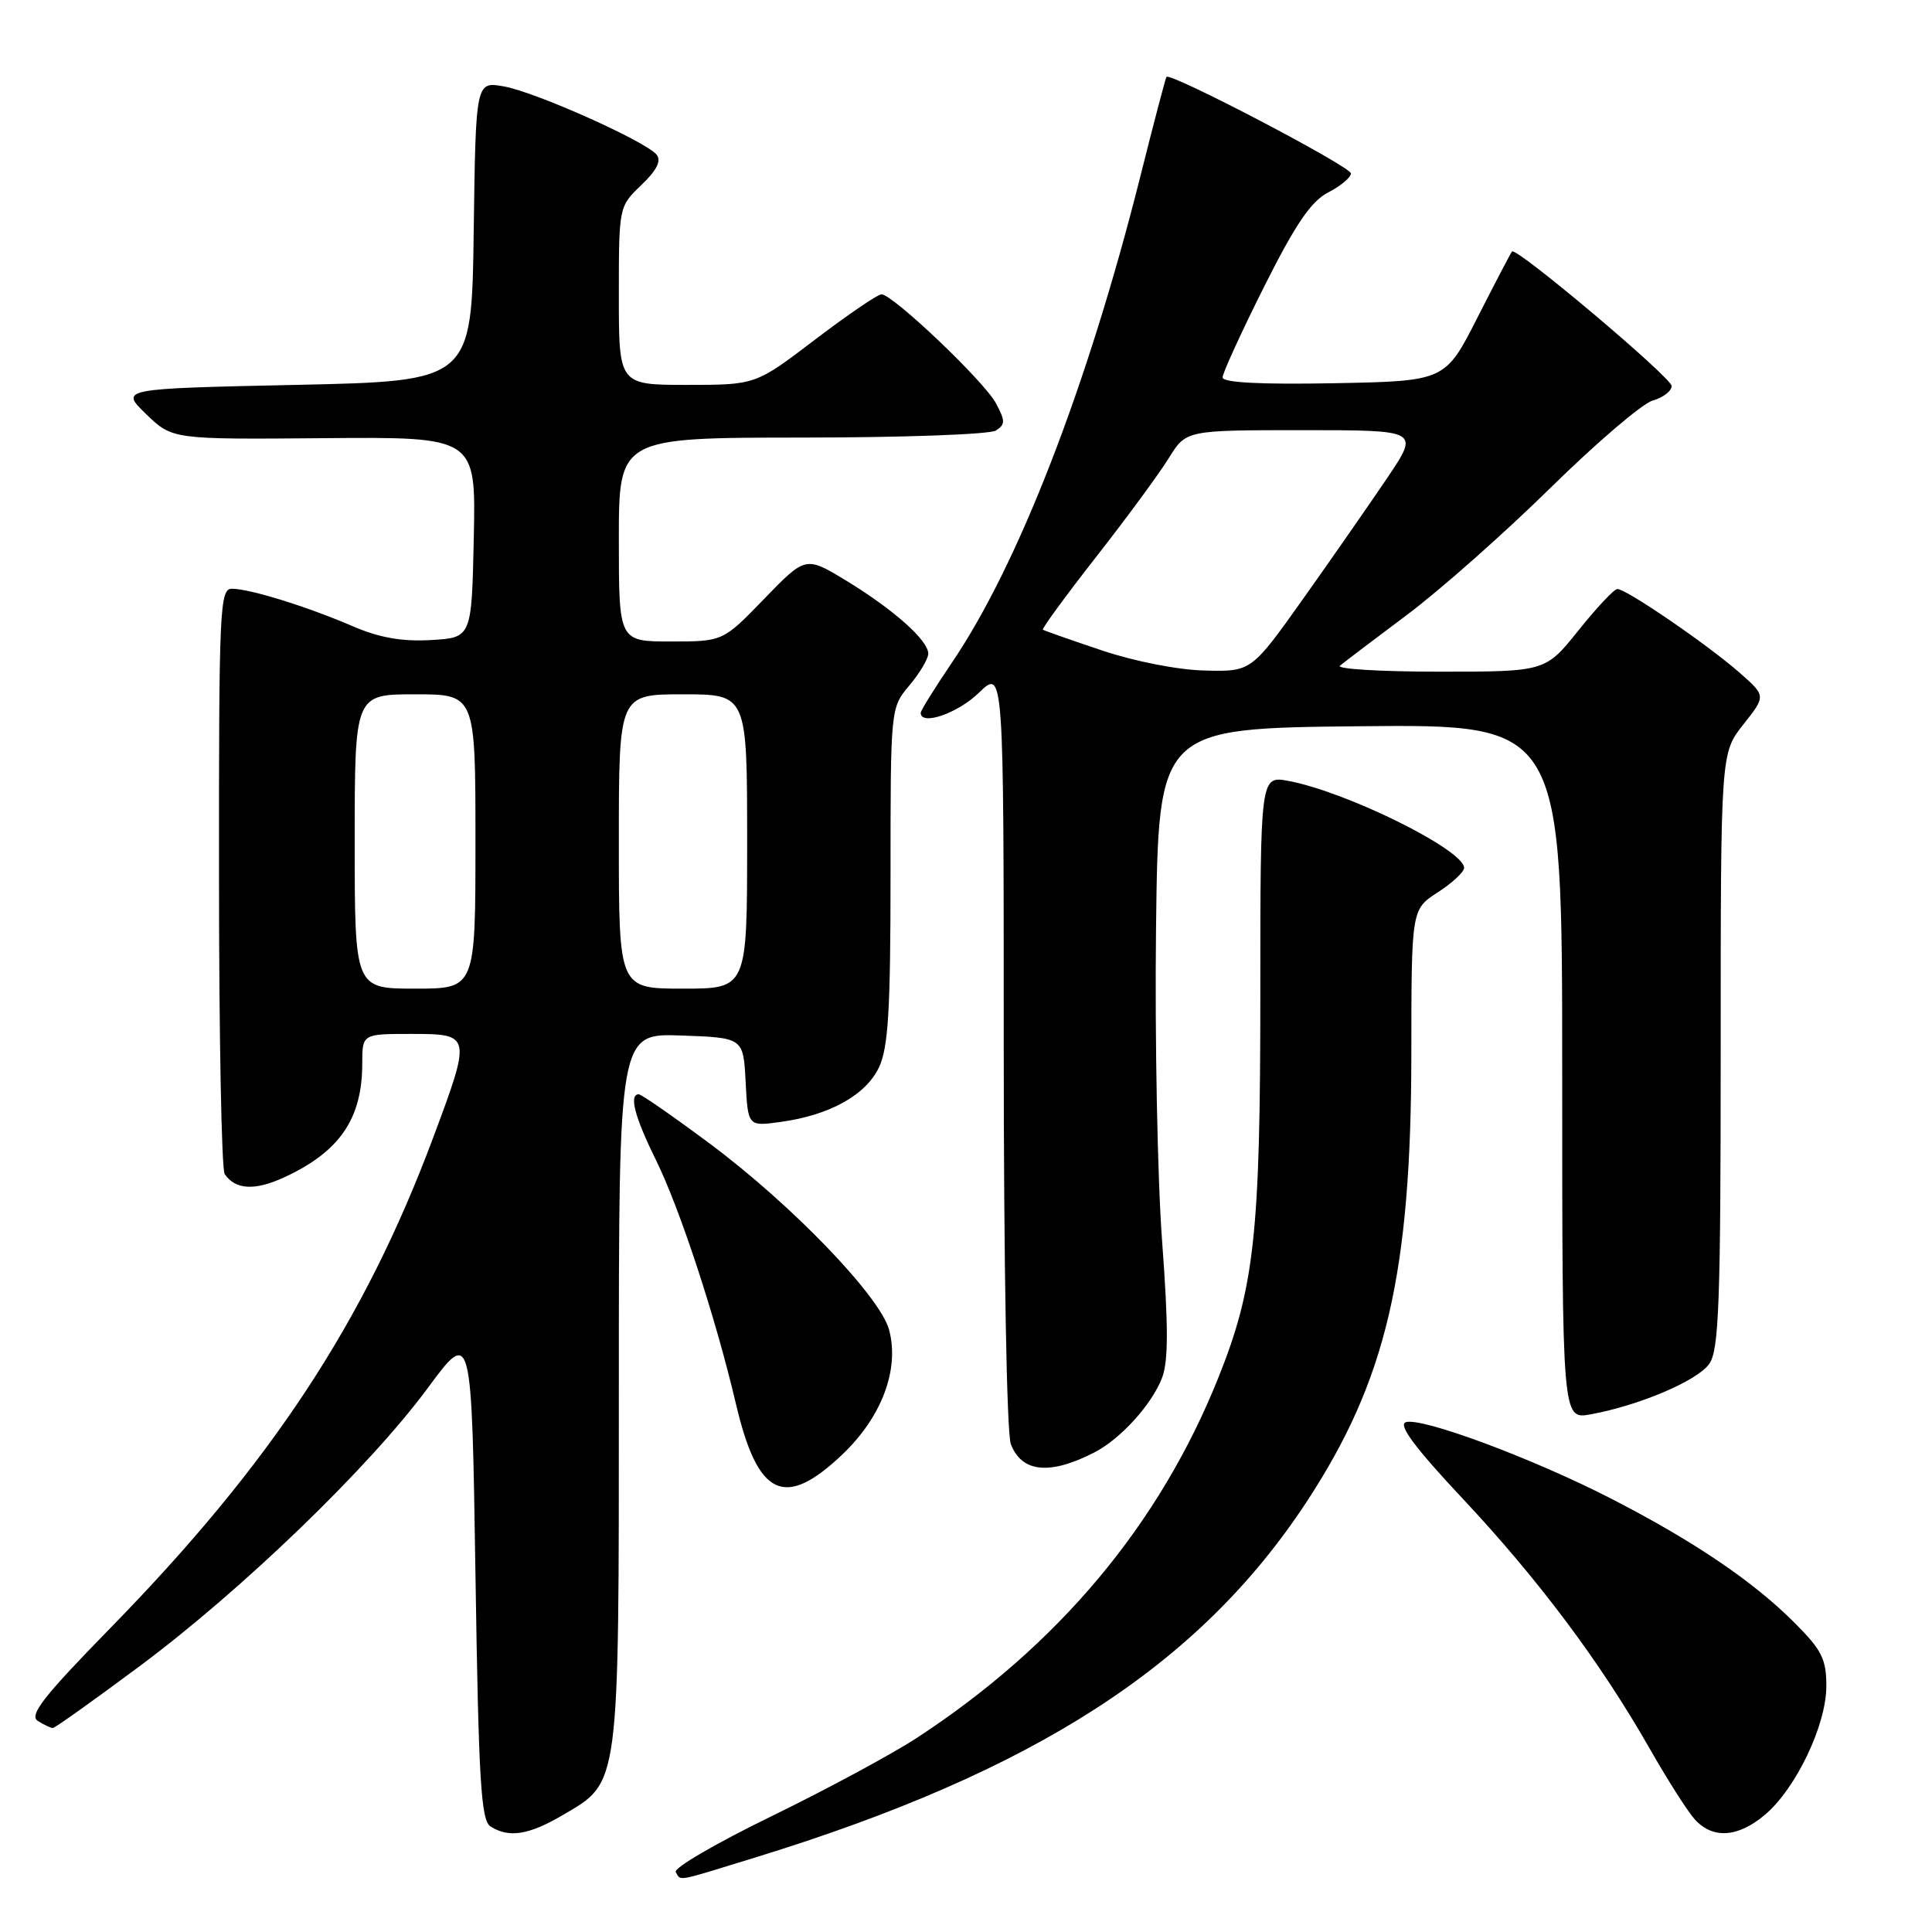 <?xml version="1.0" encoding="UTF-8" standalone="no"?>
<!DOCTYPE svg PUBLIC "-//W3C//DTD SVG 1.1//EN" "http://www.w3.org/Graphics/SVG/1.1/DTD/svg11.dtd" >
<svg xmlns="http://www.w3.org/2000/svg" xmlns:xlink="http://www.w3.org/1999/xlink" version="1.1" viewBox="0 0 256 256">
 <g >
 <path fill="currentColor"
d=" M 100.13 246.11 C 137.14 234.71 158.90 220.68 173.12 199.02 C 183.69 182.92 186.99 168.81 187.01 139.62 C 187.02 120.50 187.02 120.50 190.51 118.24 C 192.43 117.00 194.00 115.54 194.00 115.00 C 194.00 112.62 178.48 104.93 170.74 103.48 C 167.00 102.78 167.00 102.78 167.00 131.80 C 167.00 163.46 166.22 170.62 161.45 182.52 C 153.67 201.97 140.25 218.01 121.50 230.27 C 118.20 232.43 109.53 237.10 102.23 240.66 C 94.93 244.21 89.21 247.54 89.54 248.06 C 90.28 249.26 89.32 249.44 100.13 246.11 Z  M 74.53 240.53 C 82.16 236.06 82.00 237.29 82.00 184.06 C 82.00 136.92 82.00 136.92 90.25 137.21 C 98.50 137.50 98.50 137.50 98.80 143.38 C 99.11 149.26 99.11 149.26 103.45 148.66 C 109.93 147.77 114.72 145.11 116.47 141.43 C 117.70 138.83 118.00 133.88 118.00 115.99 C 118.00 93.79 118.00 93.79 120.50 90.82 C 121.88 89.18 123.00 87.29 123.00 86.61 C 123.00 84.85 118.39 80.75 112.13 76.94 C 106.75 73.68 106.75 73.68 101.27 79.34 C 95.79 85.00 95.79 85.00 88.89 85.00 C 82.00 85.00 82.00 85.00 82.00 71.50 C 82.00 58.00 82.00 58.00 106.25 57.98 C 119.59 57.98 131.15 57.56 131.95 57.05 C 133.22 56.25 133.22 55.79 131.97 53.44 C 130.41 50.52 118.30 39.00 116.80 39.00 C 116.29 39.00 112.34 41.70 108.00 45.00 C 100.12 51.00 100.12 51.00 91.06 51.00 C 82.00 51.00 82.00 51.00 82.00 39.19 C 82.00 27.38 82.00 27.37 84.98 24.52 C 87.04 22.55 87.66 21.30 87.00 20.49 C 85.51 18.70 70.97 12.20 66.77 11.45 C 63.04 10.79 63.04 10.79 62.77 30.64 C 62.50 50.50 62.50 50.50 39.19 51.00 C 15.89 51.50 15.89 51.50 19.36 54.87 C 22.84 58.23 22.84 58.23 42.95 58.06 C 63.06 57.89 63.06 57.89 62.78 71.20 C 62.50 84.50 62.50 84.50 57.10 84.81 C 53.25 85.03 50.26 84.50 46.69 82.96 C 40.63 80.35 33.13 78.03 30.75 78.01 C 29.11 78.00 29.00 80.48 29.02 116.25 C 29.02 137.29 29.36 154.98 29.77 155.57 C 31.19 157.65 33.73 157.80 37.60 156.03 C 44.98 152.64 48.00 148.27 48.00 140.93 C 48.00 137.00 48.00 137.00 54.50 137.00 C 62.47 137.00 62.49 137.10 57.38 150.79 C 48.25 175.22 35.92 193.95 14.56 215.79 C 5.74 224.82 3.82 227.28 5.01 228.03 C 5.83 228.55 6.72 228.97 7.00 228.97 C 7.28 228.97 12.45 225.28 18.50 220.78 C 32.14 210.62 48.93 194.41 56.66 183.95 C 62.50 176.04 62.50 176.04 63.00 208.56 C 63.42 236.00 63.73 241.22 65.00 242.02 C 67.44 243.56 70.06 243.15 74.53 240.53 Z  M 233.85 240.48 C 237.97 237.01 242.00 228.57 242.00 223.42 C 242.00 219.83 241.40 218.63 237.75 214.99 C 232.30 209.53 224.42 204.20 213.53 198.60 C 203.13 193.25 188.21 187.70 186.25 188.46 C 185.26 188.84 187.57 191.92 193.78 198.54 C 203.79 209.21 212.05 220.23 218.51 231.56 C 220.89 235.74 223.61 240.02 224.57 241.08 C 226.95 243.70 230.27 243.49 233.85 240.48 Z  M 111.59 192.75 C 116.84 187.77 119.21 181.45 117.81 176.21 C 116.62 171.78 104.91 159.62 94.03 151.52 C 89.21 147.93 84.98 145.00 84.64 145.00 C 83.32 145.00 84.09 147.99 86.89 153.65 C 90.09 160.14 94.81 174.52 97.51 186.00 C 100.40 198.33 103.93 200.02 111.59 192.75 Z  M 145.00 192.46 C 148.48 190.68 152.66 186.06 153.99 182.54 C 154.82 180.35 154.82 175.64 153.99 164.54 C 153.37 156.27 153.01 137.57 153.18 123.00 C 153.50 96.50 153.50 96.50 180.25 96.23 C 207.00 95.97 207.00 95.97 207.00 142.03 C 207.00 188.09 207.00 188.09 210.75 187.41 C 217.19 186.24 224.92 182.96 226.49 180.71 C 227.77 178.88 228.00 172.66 228.00 139.17 C 228.00 99.79 228.00 99.79 231.00 96.00 C 234.00 92.21 234.00 92.21 230.53 89.16 C 226.29 85.43 215.41 77.98 214.30 78.05 C 213.86 78.07 211.54 80.55 209.14 83.55 C 204.77 89.00 204.77 89.00 190.69 89.00 C 182.94 89.00 177.03 88.64 177.55 88.21 C 178.07 87.77 182.08 84.73 186.45 81.46 C 190.83 78.18 199.38 70.61 205.45 64.64 C 211.53 58.67 217.62 53.46 219.00 53.07 C 220.38 52.68 221.50 51.81 221.50 51.15 C 221.50 50.04 200.95 32.72 200.35 33.32 C 200.21 33.46 198.16 37.39 195.79 42.04 C 191.50 50.50 191.50 50.50 176.75 50.78 C 167.00 50.96 162.00 50.70 162.00 50.01 C 162.00 49.44 164.47 44.04 167.49 38.01 C 171.66 29.70 173.71 26.68 175.99 25.50 C 177.65 24.65 179.00 23.51 179.00 22.98 C 179.00 22.07 155.04 9.53 154.56 10.19 C 154.44 10.36 152.86 16.35 151.07 23.50 C 144.09 51.21 134.92 74.87 126.12 87.82 C 123.86 91.16 122.00 94.14 122.00 94.45 C 122.00 96.21 126.89 94.53 129.70 91.80 C 133.00 88.61 133.00 88.61 133.00 138.74 C 133.00 167.73 133.40 189.92 133.94 191.35 C 135.38 195.12 139.10 195.49 145.00 192.46 Z  M 47.00 111.50 C 47.00 92.00 47.00 92.00 55.00 92.00 C 63.00 92.00 63.00 92.00 63.00 111.50 C 63.00 131.00 63.00 131.00 55.00 131.00 C 47.00 131.00 47.00 131.00 47.00 111.50 Z  M 82.00 111.50 C 82.00 92.00 82.00 92.00 90.50 92.00 C 99.00 92.00 99.00 92.00 99.00 111.50 C 99.00 131.00 99.00 131.00 90.50 131.00 C 82.00 131.00 82.00 131.00 82.00 111.50 Z  M 146.00 86.18 C 141.88 84.80 138.36 83.56 138.19 83.44 C 138.02 83.31 141.19 78.98 145.24 73.80 C 149.29 68.63 153.62 62.73 154.88 60.69 C 157.16 57.00 157.16 57.00 172.62 57.00 C 188.07 57.00 188.07 57.00 183.87 63.25 C 181.55 66.69 176.54 73.89 172.74 79.25 C 165.81 89.00 165.81 89.00 159.66 88.85 C 156.10 88.77 150.34 87.64 146.00 86.18 Z "/>
</g>
</svg>